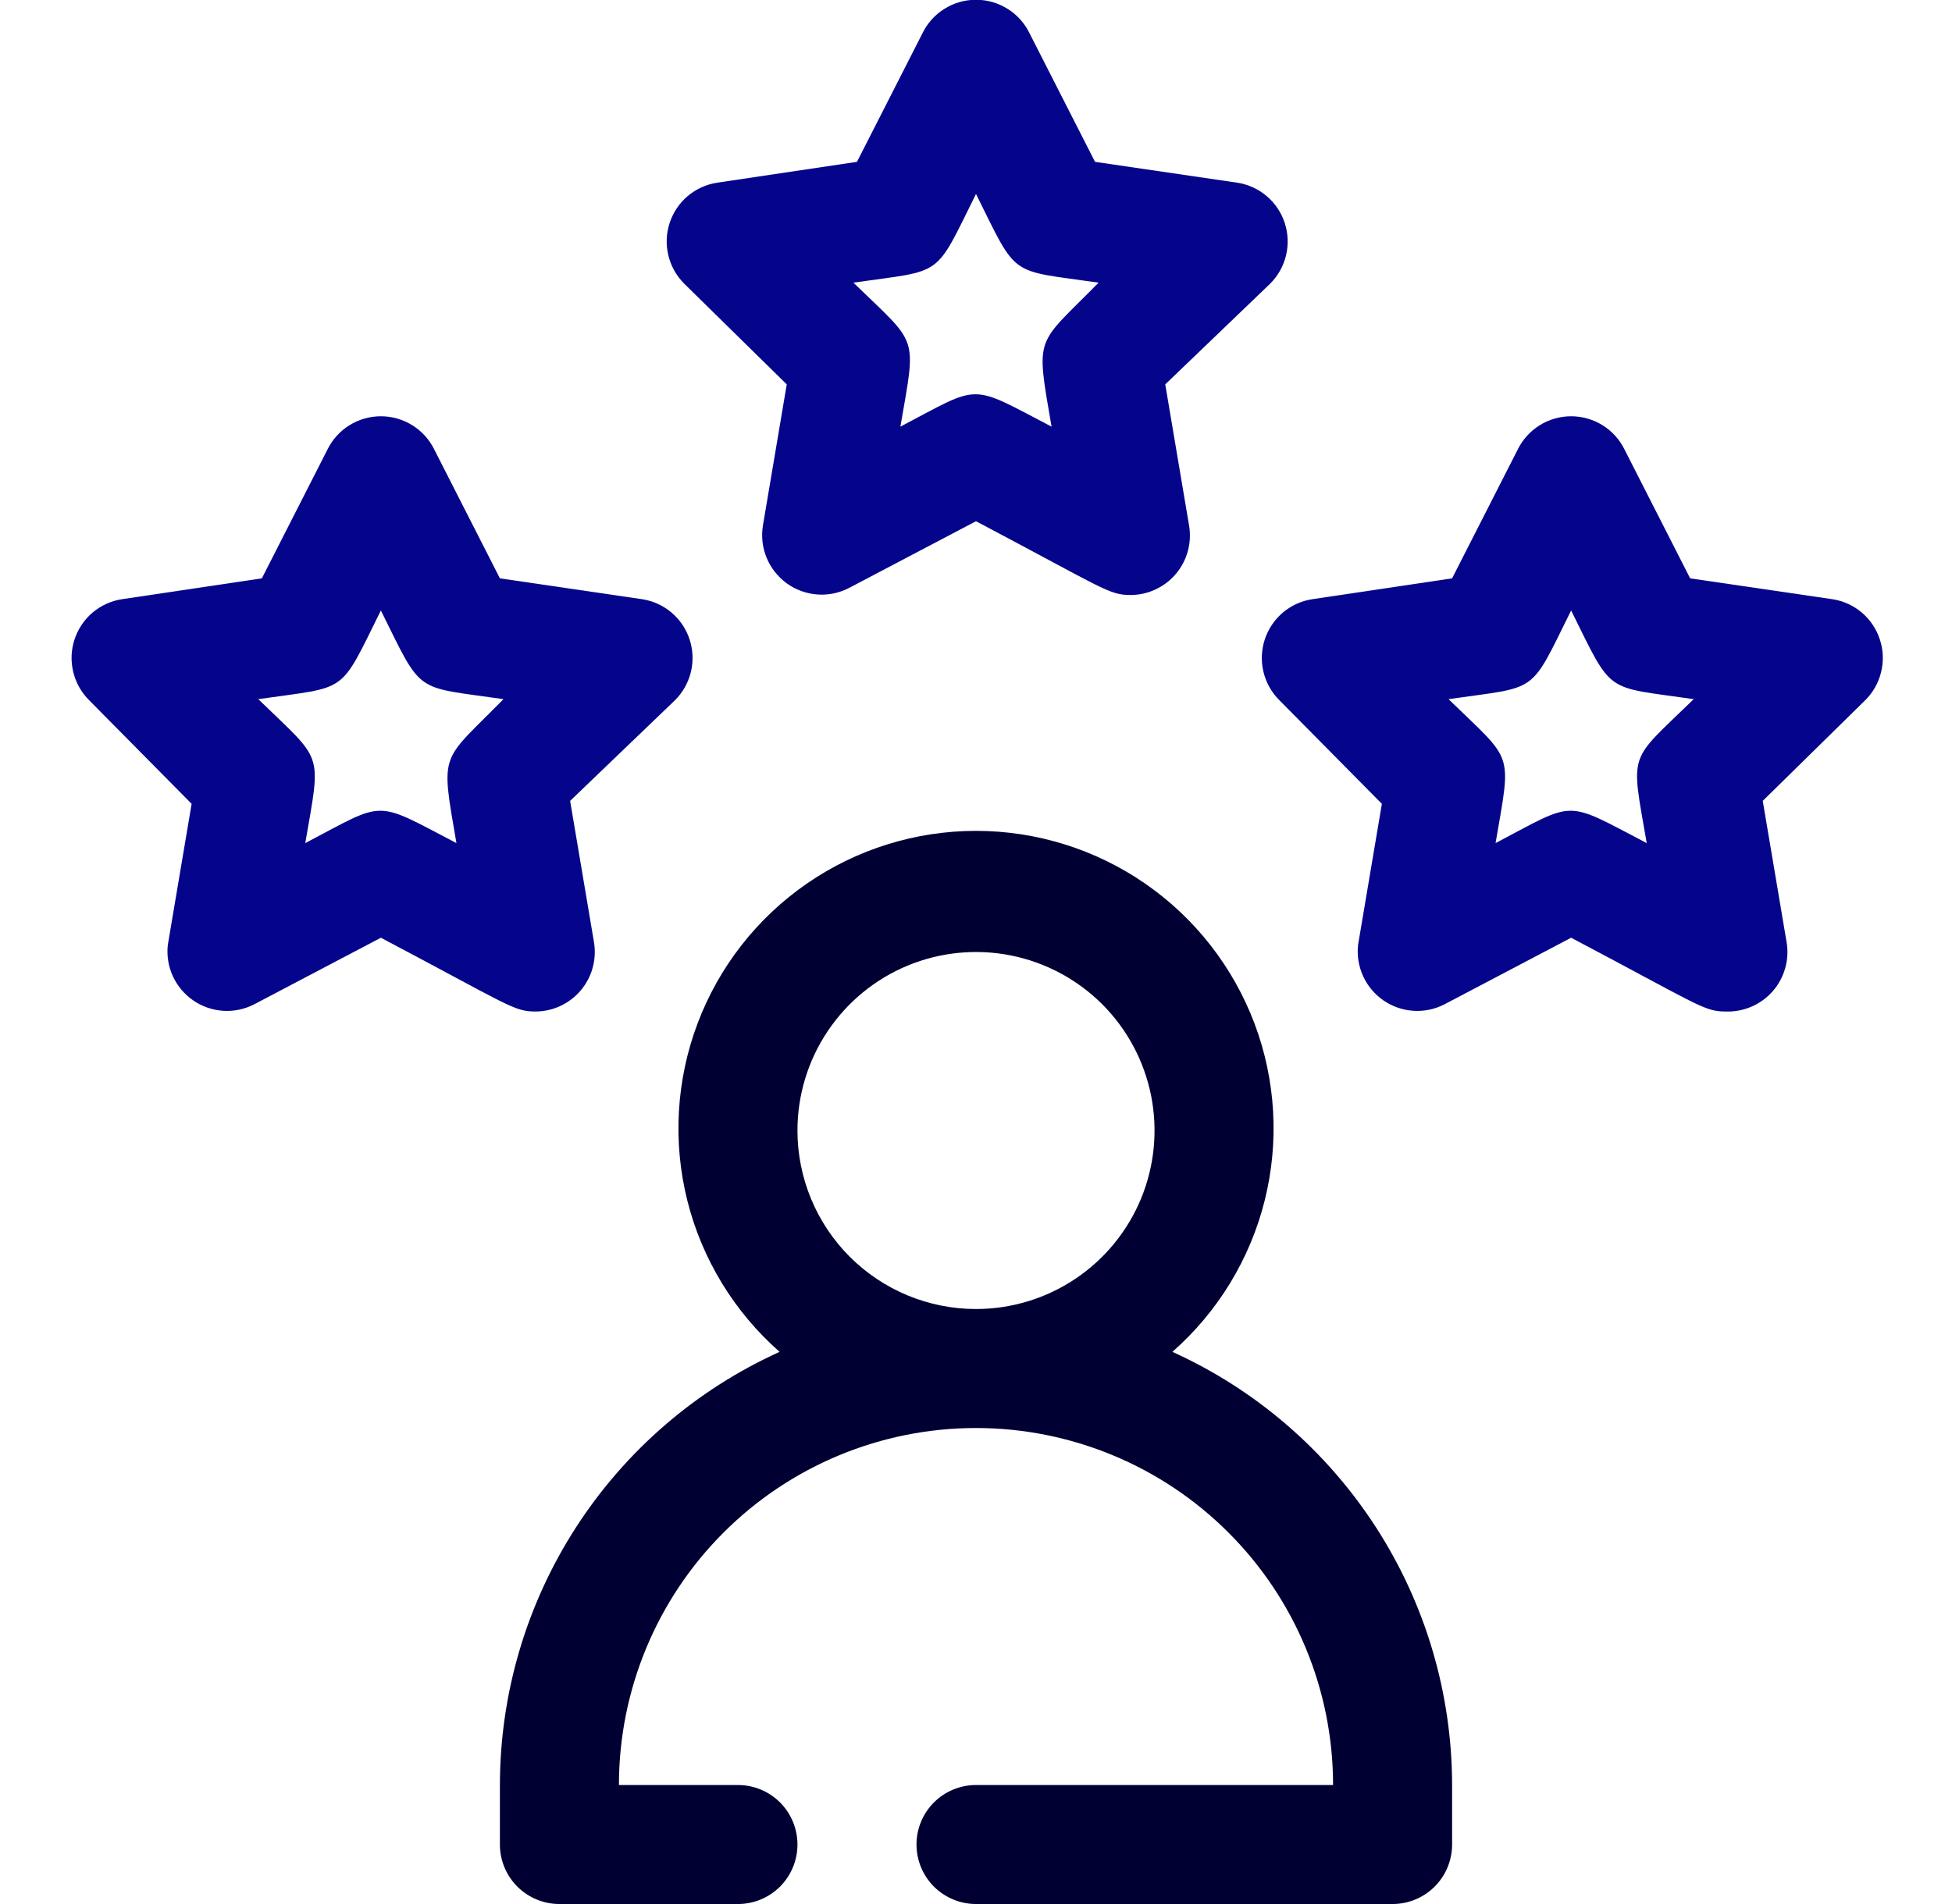 <svg width="41" height="40" viewBox="0 0 41 40" fill="none" xmlns="http://www.w3.org/2000/svg">
<g clip-path="url(#clip0_2486_3313)">
<path d="M24.625 28.4C25.579 27.561 26.256 26.452 26.564 25.219C26.872 23.987 26.797 22.689 26.349 21.5C25.9 20.312 25.101 19.288 24.056 18.565C23.011 17.842 21.77 17.455 20.5 17.455C19.23 17.455 17.989 17.842 16.944 18.565C15.899 19.288 15.1 20.312 14.652 21.5C14.204 22.689 14.128 23.987 14.436 25.219C14.744 26.452 15.421 27.561 16.375 28.4C14.625 29.192 13.141 30.472 12.099 32.086C11.057 33.699 10.502 35.579 10.5 37.5V38.75C10.5 39.081 10.632 39.4 10.866 39.634C11.101 39.868 11.418 40 11.75 40H15.5C15.832 40 16.149 39.868 16.384 39.634C16.618 39.4 16.75 39.081 16.75 38.75C16.75 38.419 16.618 38.1 16.384 37.866C16.149 37.632 15.832 37.5 15.5 37.5H13C13 35.511 13.79 33.603 15.197 32.197C16.603 30.79 18.511 30 20.5 30C22.489 30 24.397 30.79 25.803 32.197C27.21 33.603 28 35.511 28 37.5H20.5C20.169 37.5 19.851 37.632 19.616 37.866C19.382 38.1 19.25 38.419 19.25 38.75C19.25 39.081 19.382 39.4 19.616 39.634C19.851 39.868 20.169 40 20.5 40H29.25C29.581 40 29.899 39.868 30.134 39.634C30.368 39.4 30.5 39.081 30.5 38.75V37.5C30.498 35.579 29.943 33.699 28.901 32.086C27.859 30.472 26.375 29.192 24.625 28.4ZM16.75 23.75C16.75 23.008 16.97 22.283 17.382 21.667C17.794 21.05 18.38 20.569 19.065 20.285C19.75 20.002 20.504 19.927 21.232 20.072C21.959 20.217 22.627 20.574 23.152 21.098C23.676 21.623 24.033 22.291 24.178 23.018C24.323 23.746 24.248 24.5 23.965 25.185C23.681 25.87 23.2 26.456 22.583 26.868C21.967 27.28 21.242 27.5 20.5 27.5C19.505 27.5 18.552 27.105 17.848 26.402C17.145 25.698 16.75 24.745 16.75 23.75Z" fill="#000033"/>
<path d="M23.75 12.5C23.287 12.5 23.2 12.375 20.5 10.95L17.837 12.35C17.631 12.458 17.399 12.506 17.168 12.489C16.936 12.472 16.713 12.391 16.525 12.255C16.337 12.118 16.19 11.932 16.102 11.717C16.013 11.502 15.987 11.267 16.025 11.037L16.525 8.075L14.375 5.963C14.21 5.8 14.094 5.594 14.039 5.369C13.984 5.144 13.992 4.909 14.064 4.688C14.135 4.468 14.266 4.271 14.442 4.121C14.619 3.971 14.833 3.873 15.062 3.838L18 3.4L19.375 0.7C19.477 0.489 19.637 0.31 19.836 0.186C20.035 0.061 20.265 -0.005 20.5 -0.005C20.735 -0.005 20.965 0.061 21.164 0.186C21.363 0.31 21.523 0.489 21.625 0.7L23 3.4L25.987 3.838C26.216 3.873 26.431 3.971 26.607 4.121C26.784 4.271 26.915 4.468 26.986 4.688C27.057 4.909 27.066 5.144 27.011 5.369C26.956 5.594 26.84 5.8 26.675 5.963L24.475 8.075L24.975 11.037C25.006 11.216 24.997 11.4 24.95 11.575C24.903 11.751 24.818 11.914 24.701 12.053C24.585 12.192 24.439 12.304 24.275 12.381C24.111 12.459 23.931 12.499 23.75 12.5ZM22.087 8.963C21.75 7 21.75 7.288 23.075 5.938C21.175 5.663 21.387 5.863 20.5 4.075C19.612 5.863 19.837 5.663 17.925 5.938C19.3 7.275 19.25 7 18.912 8.963C20.625 8.063 20.337 8.05 22.087 8.963Z" fill="#05058C"/>
<path d="M11.25 21.25C10.787 21.25 10.7 21.125 8 19.7L5.337 21.1C5.136 21.203 4.911 21.25 4.686 21.235C4.461 21.22 4.243 21.145 4.058 21.017C3.872 20.888 3.724 20.712 3.63 20.507C3.536 20.301 3.5 20.074 3.525 19.85L4.025 16.887L1.875 14.713C1.71 14.55 1.594 14.344 1.539 14.119C1.484 13.894 1.492 13.659 1.564 13.438C1.635 13.218 1.766 13.021 1.942 12.871C2.119 12.721 2.333 12.623 2.562 12.588L5.5 12.15L6.875 9.45C6.977 9.239 7.137 9.06 7.336 8.936C7.535 8.811 7.765 8.745 8 8.745C8.235 8.745 8.465 8.811 8.664 8.936C8.863 9.06 9.022 9.239 9.125 9.45L10.5 12.15L13.487 12.588C13.716 12.623 13.931 12.721 14.107 12.871C14.284 13.021 14.415 13.218 14.486 13.438C14.557 13.659 14.566 13.894 14.511 14.119C14.456 14.344 14.34 14.55 14.175 14.713L11.975 16.825L12.475 19.788C12.506 19.966 12.497 20.15 12.45 20.325C12.403 20.501 12.318 20.663 12.201 20.803C12.085 20.942 11.939 21.054 11.775 21.131C11.611 21.209 11.431 21.249 11.25 21.25ZM9.587 17.712C9.25 15.75 9.25 16.038 10.575 14.688C8.675 14.412 8.887 14.613 8 12.825C7.112 14.613 7.337 14.412 5.425 14.688C6.8 16.025 6.75 15.75 6.412 17.712C8.125 16.812 7.837 16.8 9.587 17.712Z" fill="#05058C"/>
<path d="M36.25 21.25C35.788 21.25 35.7 21.125 33 19.7L30.338 21.1C30.137 21.203 29.912 21.25 29.686 21.235C29.461 21.22 29.244 21.145 29.058 21.017C28.872 20.888 28.724 20.712 28.631 20.507C28.537 20.301 28.5 20.074 28.525 19.85L29.025 16.887L26.875 14.713C26.71 14.55 26.594 14.344 26.539 14.119C26.484 13.894 26.493 13.659 26.564 13.438C26.635 13.218 26.767 13.021 26.943 12.871C27.119 12.721 27.334 12.623 27.563 12.588L30.5 12.15L31.875 9.45C31.978 9.239 32.138 9.06 32.336 8.936C32.535 8.811 32.766 8.745 33 8.745C33.235 8.745 33.465 8.811 33.664 8.936C33.863 9.06 34.023 9.239 34.125 9.45L35.5 12.15L38.488 12.588C38.717 12.623 38.931 12.721 39.108 12.871C39.284 13.021 39.415 13.218 39.486 13.438C39.558 13.659 39.566 13.894 39.511 14.119C39.457 14.344 39.34 14.55 39.175 14.713L37.025 16.825L37.525 19.788C37.557 19.971 37.547 20.159 37.497 20.337C37.447 20.517 37.358 20.682 37.236 20.822C37.114 20.962 36.962 21.073 36.791 21.147C36.621 21.221 36.436 21.256 36.25 21.25ZM34.588 17.712C34.25 15.75 34.188 16.038 35.575 14.688C33.675 14.412 33.888 14.613 33 12.825C32.113 14.613 32.338 14.412 30.425 14.688C31.8 16.025 31.75 15.75 31.413 17.712C33.125 16.812 32.838 16.8 34.588 17.712Z" fill="#05058C"/>
</g>
<defs>
<clipPath id="clip0_2486_3313">
<rect width="40" height="40" fill="white" transform="translate(0.5)"/>
</clipPath>
</defs>
</svg>
